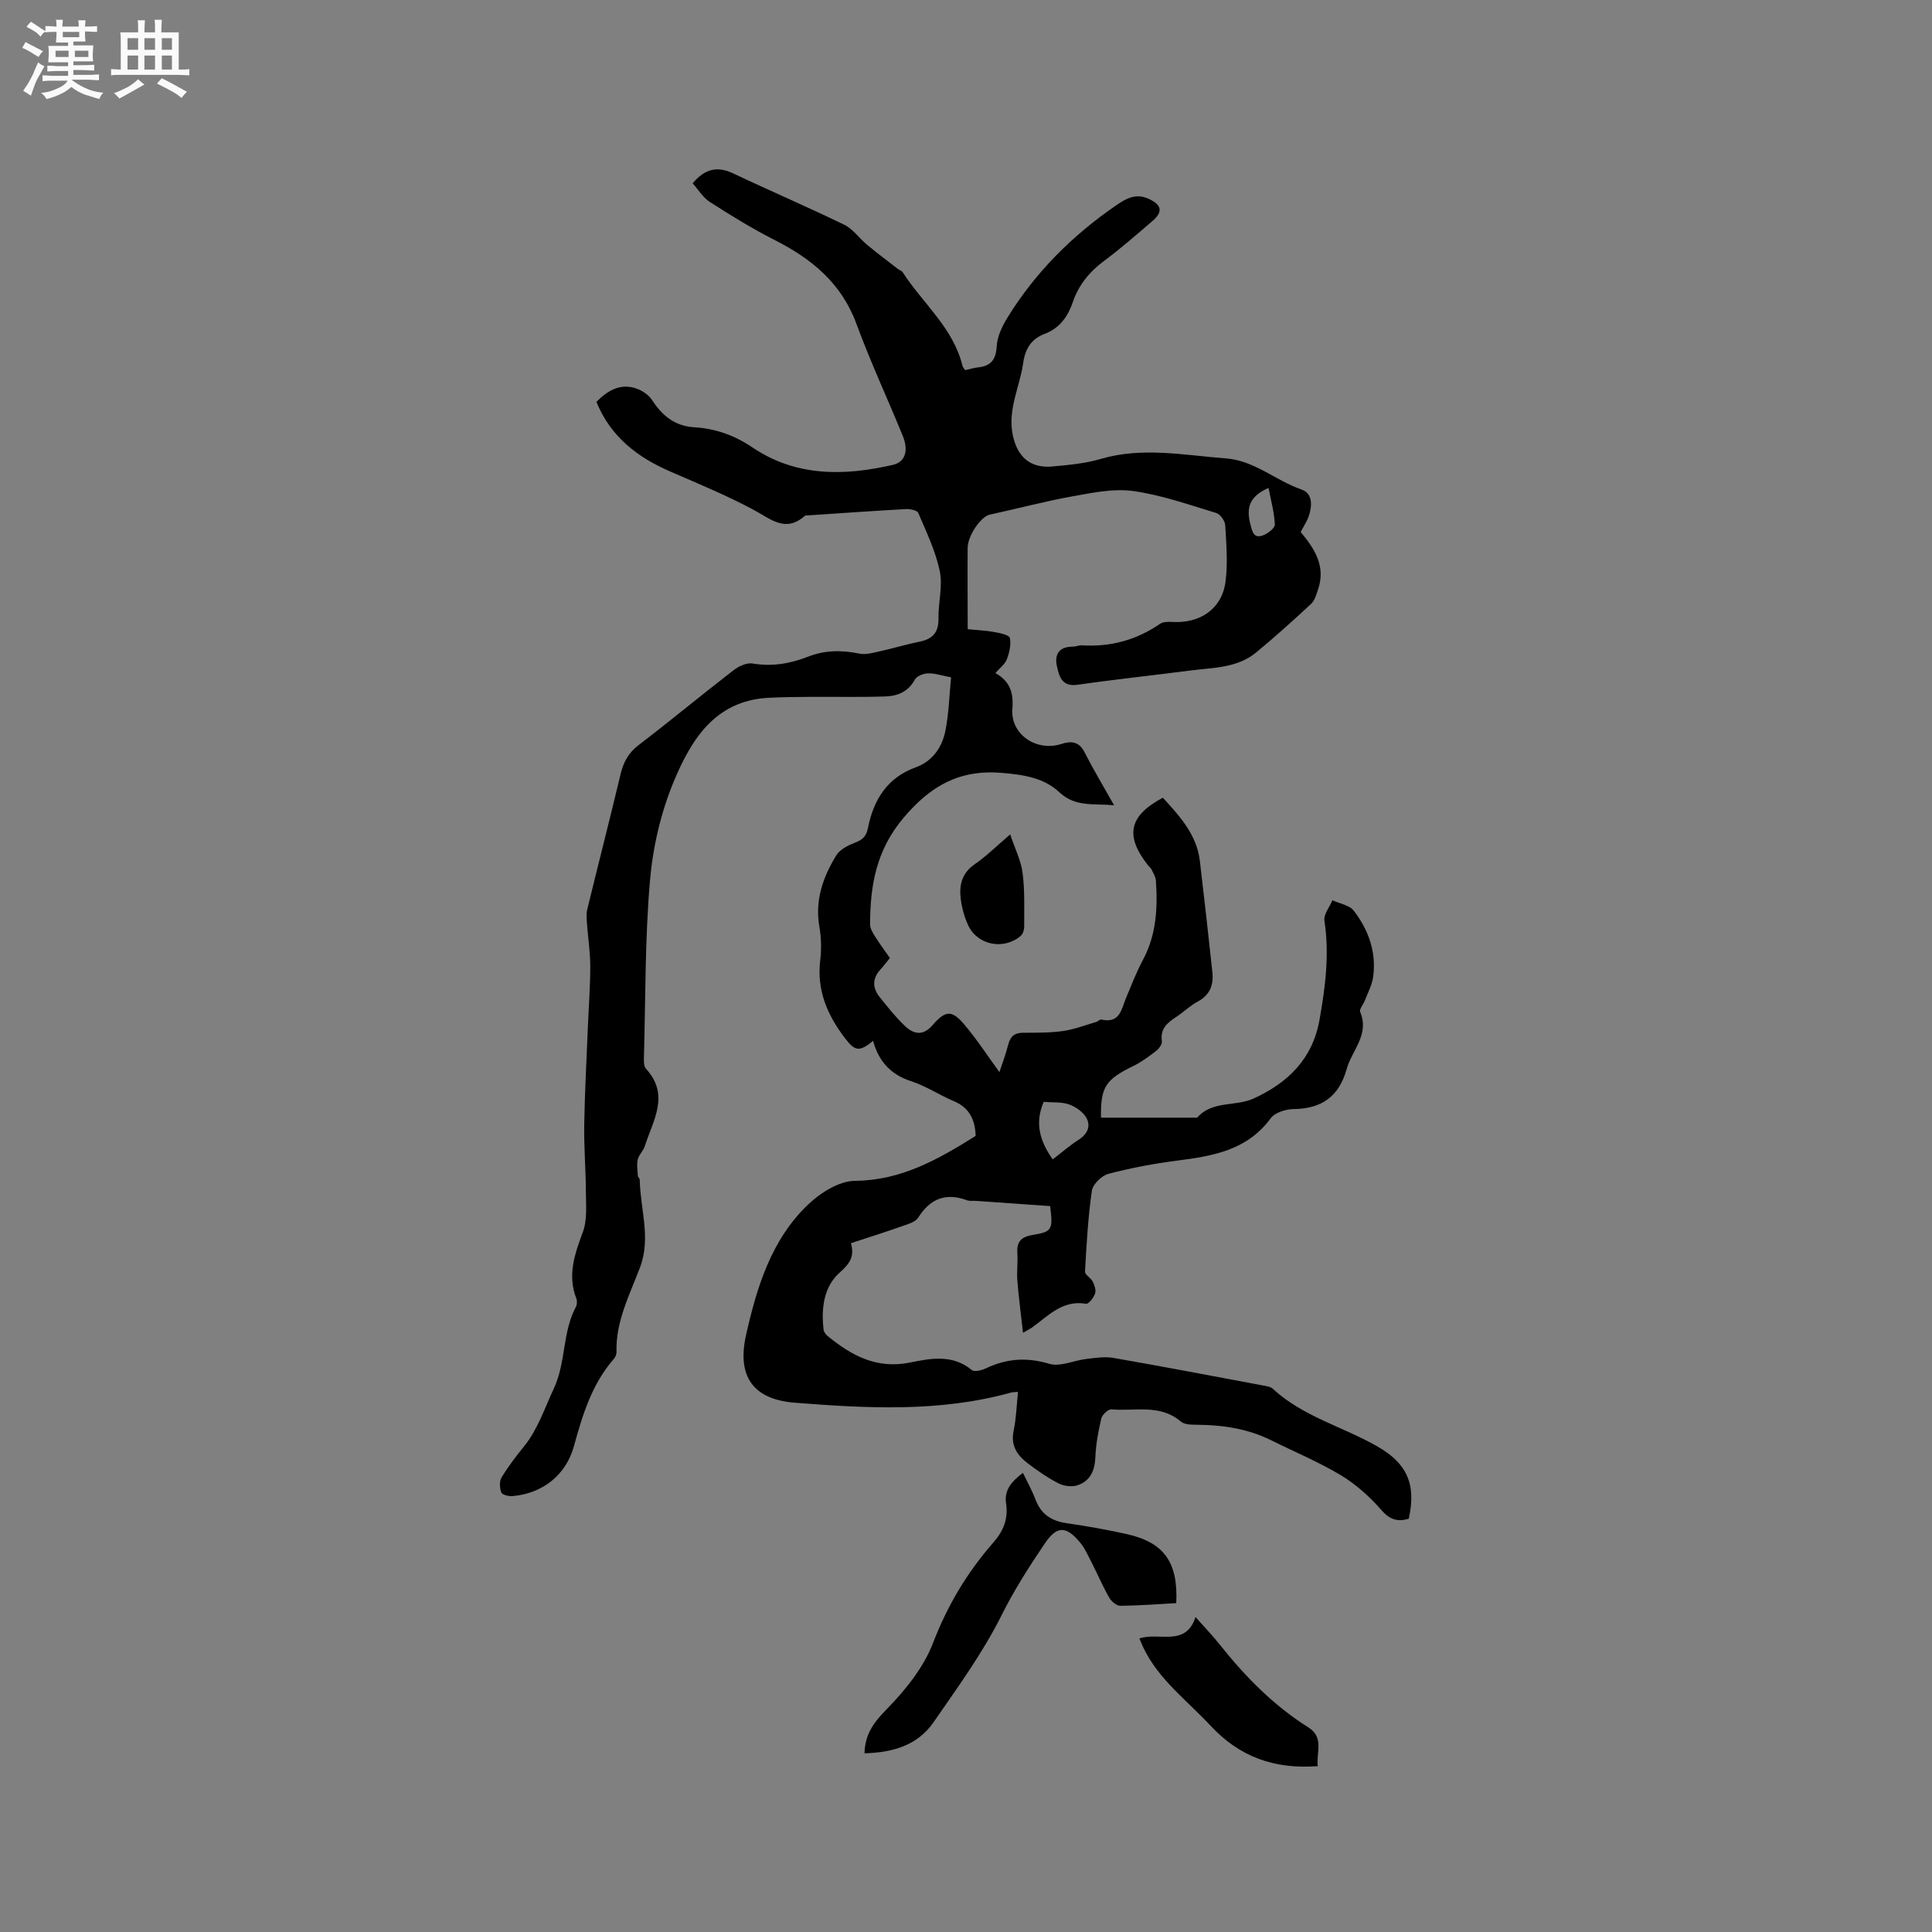 <svg enable-background="new 0 0 400 400" viewBox="0 0 400 400" xmlns="http://www.w3.org/2000/svg"><rect x="0" y="0" width="400" height="400" fill="#808080" stroke="none"/><path d="m6.8 9.5c.6.3 1.3.7 2.1 1.1-.4.4-.7.8-.9 1.2-.7-.4-1.3-.8-1.8-1.1s-1.1-.6-1.6-.8c.2-.4.5-.8.7-1.2.4.2.8.5 1.5.8zm.9 6.9c-.3.6-.5 1.1-.7 1.7s-.4 1.1-.6 1.7c-.6-.4-1.1-.7-1.6-1 .7-1 1.2-1.8 1.5-2.4.3-.5.6-1.1.8-1.7.3-.6.5-1.2.8-1.8.3.3.8.6 1.3.8-.7 1.3-1.2 2.2-1.5 2.7zm.1-11c.4.3 1 .7 1.7 1.1-.5.2-.8.6-1.1 1.1-.5-.6-1-1-1.4-1.2s-.9-.6-1.5-.8c.2-.4.5-.7.9-1.1.5.3.9.6 1.4.9zm10.5 13.1c1 .4 2 .6 3.1.7-.4.4-.7.8-.8 1.3-.9-.2-1.9-.6-3-.9-1-.4-2-.9-2.8-1.6-.5.4-1.1.9-1.9 1.3s-1.9.9-3.3 1.2c-.1-.3-.5-.8-1.1-1.3 1 0 2.1-.3 3.2-.8 1.2-.5 1.9-1 2.3-1.7h-3.2c-.4 0-1 0-2 .1v-1.2c1 0 1.7.1 2 .1h3.3v-1h-2.3c-.2 0-.9 0-2 .1v-1.2c1.2 0 1.9.1 2 .1h2.3v-.8h-4.1c0-.7.1-1.2.1-1.6 0-.5 0-1.1-.1-1.8h4.1v-.7h-2.5c0-.6.1-1.1.1-1.6v-.6h-.5c-.4 0-1 0-1.8.1v-1.3c1.2 0 1.9.1 2.1.1h.2c0-.3 0-.8-.1-1.4h1.4c0 .6-.1 1-.1 1.4h3.4c0-.4 0-.8-.1-1.3h1.5c0 .4-.1.9-.1 1.3.7 0 1.5 0 2.5-.1v1.2c-1 0-1.8-.1-2.5-.1v.6c0 .3 0 .8.1 1.5h-2.5v.8h4.1c0 .7-.1 1.3-.1 1.8s0 1 .1 1.5h-4.1v.8h1.4c.8 0 1.8 0 2.9-.1v1.2c-1 0-1.9-.1-2.8-.1h-1.5v1h3.2c.3 0 1 0 2.1-.1v1.2c-1.1 0-1.8-.1-2.1-.1h-3.4l-.1.1c1.4 1 2.4 1.5 3.4 1.9zm-4.1-6.7v-1.3h-2.7v1.3zm2.2-4.1v-1.1h-3.4v1.1zm1.9 4.1v-1.3h-2.8v1.3z" fill="#fafafb"/><path d="m37 6.7v2.3 5.4c1 0 1.8 0 2.2-.1v1.3c-.6 0-1.5-.1-2.5-.1h-11.9c-.7 0-1.3 0-1.8.1v-1.3c.5 0 1.1.1 2 .1v-5.2c0-1 0-1.8-.1-2.5h3.7c0-1.3 0-2.1-.1-2.5h1.5c0 .4-.1 1.3-.1 2.5h2.2c0-1.2 0-2.1-.1-2.6h1.5c0 .4-.1 1.3-.1 2.6zm-12.3 13.7c-.3-.4-.7-.8-1.1-1.1 1.1-.4 2.1-.9 2.9-1.3.8-.5 1.5-1 2.1-1.6.4.4.9.8 1.3 1.1-2.5 1.4-4.2 2.4-5.2 2.9zm3.9-10.1v-2.4h-2.2v2.4zm0 4.1v-2.9h-2.2v2.9zm3.5-4.1v-2.4h-2.2v2.4zm0 4.1v-2.9h-2.2v2.9zm.4 2.9 1-1.1c.6.3 1.4.7 2.5 1.3s2 1.1 2.7 1.5c-.4.4-.8.8-1.1 1.3-.8-.8-2.5-1.7-5.1-3zm3.1-7v-2.4h-2.1v2.4zm0 4.1v-2.9h-2.1v2.9z" fill="#fafafb"/><g fill="#000001"><path d="m200.35 130.27c2.03.2 3.8.27 5.53.59 1.16.21 3.07.6 3.2 1.22.29 1.39-.1 3.04-.63 4.43-.39 1.02-1.44 1.78-2.36 2.84 2.97 1.69 3.79 3.99 3.51 7.39-.43 5.34 5.05 8.97 10.18 7.28 1.99-.65 3.63-.51 4.76 1.72 1.81 3.56 3.88 6.99 6.12 10.98-4.25-.4-8 .43-11.33-2.69-3.17-2.97-7.32-3.62-11.73-4-8.82-.77-14.81 2.52-20.53 9.29-5.7 6.75-6.9 14.02-6.93 22.07 0 .85.57 1.77 1.06 2.54.95 1.51 2.02 2.94 3.04 4.41-.75.92-1.31 1.69-1.95 2.38-1.73 1.88-1.67 3.84-.15 5.73 1.66 2.07 3.32 4.17 5.23 5.98 1.77 1.67 3.7 2.13 5.68-.16 2.69-3.1 4.01-3.2 6.55-.21 2.68 3.15 4.95 6.66 7.32 9.91.5-1.52 1.28-3.59 1.83-5.72.44-1.7 1.32-2.43 3.1-2.43 2.75 0 5.54.02 8.25-.36 2.31-.33 4.55-1.2 6.81-1.86.4-.12.81-.58 1.13-.51 3.85.87 4.14-2.19 5.12-4.54 1.1-2.63 2.14-5.32 3.48-7.83 2.78-5.19 3.06-10.73 2.68-16.39-.05-.78-.53-1.55-.89-2.28-.18-.37-.55-.64-.81-.98-4.76-6.09-3.87-10.19 3.14-13.91 3.48 3.81 7.01 7.62 7.66 13.11.91 7.67 1.77 15.35 2.59 23.03.28 2.62-.5 4.71-3.03 6.06-1.57.84-2.89 2.15-4.39 3.14-1.84 1.21-3.42 2.42-3.04 5.03.09.62-.57 1.58-1.16 2.03-1.5 1.16-3.05 2.32-4.74 3.14-5.78 2.81-6.81 4.39-6.7 10.7h19.9c3.14-3.58 7.95-2.26 11.67-3.95 7.06-3.21 12.23-8.18 13.67-16.3 1.21-6.81 2.08-13.58 1.02-20.52-.2-1.3 1.06-2.82 1.65-4.24 1.51.7 3.53 1 4.43 2.17 3.05 3.97 4.7 8.57 4.01 13.67-.23 1.72-1.13 3.35-1.76 5-.3.78-1.16 1.74-.93 2.27 1.98 4.7-1.71 7.94-2.8 11.84-1.58 5.67-5.15 8.21-10.97 8.28-1.63.02-3.89.72-4.76 1.91-4.85 6.61-11.9 7.8-19.26 8.75-4.82.62-9.63 1.51-14.33 2.75-1.4.37-3.24 2.16-3.43 3.51-.8 5.53-1.11 11.14-1.42 16.73-.04.65 1.2 1.28 1.59 2.06.37.75.74 1.79.49 2.49-.29.85-1.34 2.2-1.86 2.11-4.89-.83-7.83 2.5-11.2 4.93-.34.24-.72.42-1.86 1.08-.43-3.88-.89-7.34-1.17-10.81-.15-1.89.13-3.82 0-5.72-.16-2.36.85-3.34 3.14-3.72 4.09-.68 4.26-1.07 3.65-5.98-5.03-.36-10.18-.72-15.32-1.08-.63-.04-1.33.08-1.9-.13-4.39-1.62-7.61-.34-10.1 3.6-.57.91-2.09 1.33-3.25 1.74-3.47 1.23-6.99 2.34-10.67 3.55.79 2.8-.28 4.26-2.37 6.12-3.28 2.93-3.8 7.39-3.3 11.77.05.46.43.98.8 1.29 4.98 4.1 10.23 6.94 17.14 5.52 4.26-.87 8.78-1.73 12.75 1.56.53.44 2.04.07 2.89-.34 4.29-2.03 8.46-2.36 13.15-.95 2.25.68 5.08-.7 7.66-1 1.86-.22 3.81-.53 5.62-.22 10.33 1.8 20.63 3.77 30.93 5.7.72.14 1.59.24 2.08.7 6.23 5.75 14.47 7.83 21.61 11.91 6.12 3.49 8.13 7.77 6.53 14.99-2.25.66-3.87.25-5.65-1.78-2.4-2.75-5.25-5.32-8.36-7.2-4.61-2.77-9.63-4.86-14.46-7.26-4.86-2.41-10.04-3.18-15.39-3.22-1.13-.01-2.58-.01-3.33-.66-4.32-3.71-9.52-2.08-14.35-2.53-.67-.06-1.92 1.09-2.11 1.87-.63 2.65-1.13 5.37-1.24 8.08-.11 2.76-1.07 4.85-3.62 5.75-1.15.4-2.82.22-3.93-.34-2.25-1.14-4.37-2.61-6.39-4.14-2.19-1.66-3.64-3.67-2.98-6.78.54-2.56.61-5.21.91-8.05-.69.06-1.08.03-1.45.14-14.76 4.09-29.79 3.27-44.76 2.1-8.63-.68-12.02-5.46-10.1-14 2.23-9.94 5.23-19.81 12.91-27.09 2.54-2.41 6.37-4.82 9.62-4.85 9.6-.08 17.23-4.43 25.01-9.3-.12-3.21-1.17-5.77-4.46-7.17-3.02-1.28-5.82-3.16-8.91-4.16-4.22-1.37-6.72-4.12-7.87-8.36-2.85 2.38-3.78 2.12-5.81-.54-3.66-4.79-5.88-9.92-5.13-16.13.28-2.29.21-4.71-.18-6.98-.95-5.47.76-10.28 3.51-14.76.76-1.24 2.49-2.09 3.95-2.65 1.56-.6 2.26-1.31 2.61-3.04 1.15-5.74 3.92-10.35 9.81-12.49 3.51-1.27 5.5-4.1 6.2-7.53.73-3.58.81-7.3 1.19-11.13-1.93-.37-3.36-.87-4.78-.83-.94.02-2.32.56-2.72 1.3-1.35 2.49-3.56 3.39-6.03 3.48-5.17.18-10.36.05-15.54.09-2.96.02-5.93.03-8.89.2-10.99.65-15.89 8.77-19.45 17.31-2.68 6.43-4.33 13.58-4.93 20.54-1.04 12.02-.91 24.14-1.24 36.21-.03.93-.1 2.17.43 2.75 4.98 5.45 1.43 10.7-.25 15.97-.31.99-1.23 1.8-1.47 2.8-.25 1.07-.05 2.25.02 3.37.02.29.39.56.39.85.12 6.01 2.34 12.02.09 18.03-2.14 5.73-5.09 11.23-4.9 17.62.01.48-.25 1.06-.57 1.44-4.53 5.2-6.46 11.55-8.24 18.03-1.64 5.98-6.48 9.81-12.7 10.35-.79.07-2.13-.25-2.33-.74-.36-.91-.44-2.3.03-3.09 1.36-2.26 2.98-4.38 4.65-6.44 2.9-3.59 4.25-7.88 6.17-11.97 2.57-5.49 1.75-11.65 4.57-16.9.26-.48.3-1.27.1-1.78-1.88-4.85-.33-9.2 1.36-13.77.94-2.53.63-5.57.62-8.38-.02-4.63-.42-9.26-.34-13.88.11-6.78.49-13.55.76-20.33.17-4.13.49-8.26.49-12.38 0-2.9-.46-5.8-.67-8.71-.07-1.02-.19-2.1.04-3.07 2.27-9.34 4.67-18.65 6.9-28.01.59-2.48 1.6-4.39 3.69-6 6.65-5.09 13.1-10.44 19.73-15.56 1.06-.82 2.72-1.58 3.93-1.37 4.03.69 7.81.02 11.49-1.42 3.49-1.36 6.96-1.38 10.58-.63 1.33.27 2.85-.16 4.23-.47 2.77-.61 5.48-1.44 8.26-2 2.72-.55 3.97-1.92 3.91-4.81-.06-3.27.92-6.67.27-9.77-.86-4.16-2.77-8.12-4.45-12.07-.23-.55-1.7-.85-2.57-.8-6.87.38-13.74.87-20.61 1.33-.1.01-.24.01-.31.07-3.99 3.53-6.99.7-10.52-1.2-5.57-3-11.46-5.42-17.28-7.95-6.84-2.96-12.4-7.2-15.35-14.45 2.33-2.35 4.92-3.9 8.24-2.77 1.25.42 2.6 1.34 3.3 2.42 2.1 3.24 4.74 5.37 8.7 5.61 4.42.27 8.32 1.64 12.09 4.19 8.98 6.07 18.97 5.92 29.08 3.59 2.5-.58 3.28-2.91 2.02-5.99-3.15-7.73-6.7-15.31-9.57-23.14-3.11-8.49-9.3-13.55-17.02-17.45-4.61-2.33-9.02-5.07-13.37-7.86-1.44-.92-2.4-2.58-3.54-3.85 2.47-2.95 5.04-3.63 8.34-2.07 7.65 3.62 15.43 6.95 23.04 10.65 1.82.88 3.11 2.81 4.73 4.15 2.07 1.72 4.23 3.34 6.36 4.99.33.26.82.38 1.02.7 4.14 6.45 10.47 11.5 12.37 19.38.07.28.32.52.55.88.92-.2 1.83-.48 2.75-.58 2.64-.3 3.63-1.63 3.79-4.37.11-1.99 1.1-4.09 2.18-5.85 5.8-9.44 13.49-17.11 22.61-23.36 2.02-1.38 4.04-2.54 6.73-1.28 2.6 1.22 2.99 2.63.7 4.59-3.3 2.83-6.58 5.7-10.06 8.29-2.99 2.23-5.19 4.94-6.39 8.44-1.04 3.04-2.75 5.45-5.86 6.62-2.76 1.04-4.02 3.11-4.42 5.97-.71 5.07-3.35 9.81-2.11 15.24.96 4.24 3.58 6.66 8.15 6.24 3.37-.31 6.81-.62 10.03-1.57 8.66-2.53 17.22-.76 25.85-.11 5.99.45 10.34 4.6 15.7 6.45 2.34.8 2.23 3.39 1.48 5.55-.38 1.09-1.05 2.07-1.66 3.24 2.81 3.39 5.22 7 3.64 11.76-.36 1.09-.69 2.38-1.47 3.11-3.72 3.47-7.5 6.87-11.42 10.1s-8.89 3.1-13.58 3.71c-7.77 1.01-15.57 1.83-23.33 2.95-3.23.47-3.82-1.63-4.3-3.8-.56-2.53.46-4.09 3.29-4.09.63 0 1.26-.31 1.88-.27 5.9.36 11.27-1.08 16.15-4.44.61-.42 1.61-.46 2.4-.41 5.88.4 10.44-2.68 11.18-8.33.5-3.83.17-7.8-.06-11.69-.05-.9-1.03-2.28-1.86-2.53-5.66-1.71-11.32-3.72-17.14-4.54-4.03-.57-8.35.32-12.46 1.06-5.81 1.04-11.52 2.57-17.29 3.82-1.79.39-4.55 4.23-4.58 6.92-.04 5.4.01 10.8.01 16.8zm15.73 97.86c-1.93 4.53-.71 8.22 1.87 11.91 1.87-1.43 3.54-2.9 5.39-4.08 1.82-1.16 2.53-2.82 1.59-4.52-.69-1.23-2.21-2.28-3.59-2.78-1.53-.55-3.32-.37-5.26-.53zm46.56-127.11c-4.1 1.78-4.62 4.26-3.75 7.57.4 1.52.67 2.88 2.45 2.3 1.05-.34 2.62-1.52 2.6-2.28-.1-2.48-.8-4.95-1.3-7.59z"/><path d="m178.98 363c.13-4.14 2.06-6.54 4.68-9.21 3.85-3.94 7.59-8.61 9.53-13.67 2.99-7.78 7.08-14.61 12.49-20.78 2.07-2.37 3.11-4.91 2.61-8.11-.42-2.72 1.18-4.54 3.49-6.29.94 1.96 1.93 3.71 2.63 5.57 1.15 3.04 3.32 4.4 6.44 4.85 4.19.61 8.36 1.34 12.49 2.27 7.68 1.74 10.6 5.82 10.19 14.28-3.83.21-7.7.52-11.58.55-.78.01-1.86-.91-2.3-1.69-1.36-2.39-2.44-4.92-3.69-7.37-.72-1.4-1.38-2.9-2.38-4.09-2.89-3.46-4.8-3.39-7.25.23-3.25 4.8-6.33 9.61-8.96 14.87-3.9 7.8-9.12 14.98-14.11 22.19-3.33 4.81-8.52 6.25-14.28 6.4z"/><path d="m272.84 365.66c-9.03.68-16.22-1.92-22.25-8.41-4.88-5.25-10.79-9.56-13.94-16.28-.21-.46-.41-.93-.76-1.74 4.07-1.39 9.59 1.84 11.63-4.44 1.95 2.21 3.63 3.95 5.12 5.83 5.24 6.58 11.08 12.51 18.23 17.01 3.38 2.13 1.57 5.25 1.97 8.03z"/><path d="m209.15 172.76c1 2.97 2.24 5.42 2.57 7.98.47 3.66.31 7.4.33 11.11 0 .64-.25 1.51-.71 1.9-3.49 3.02-9 1.95-10.9-2.2-.78-1.7-1.3-3.59-1.53-5.45-.35-2.82.22-5.33 2.89-7.17 2.34-1.6 4.38-3.64 7.35-6.17z"/></g></svg>